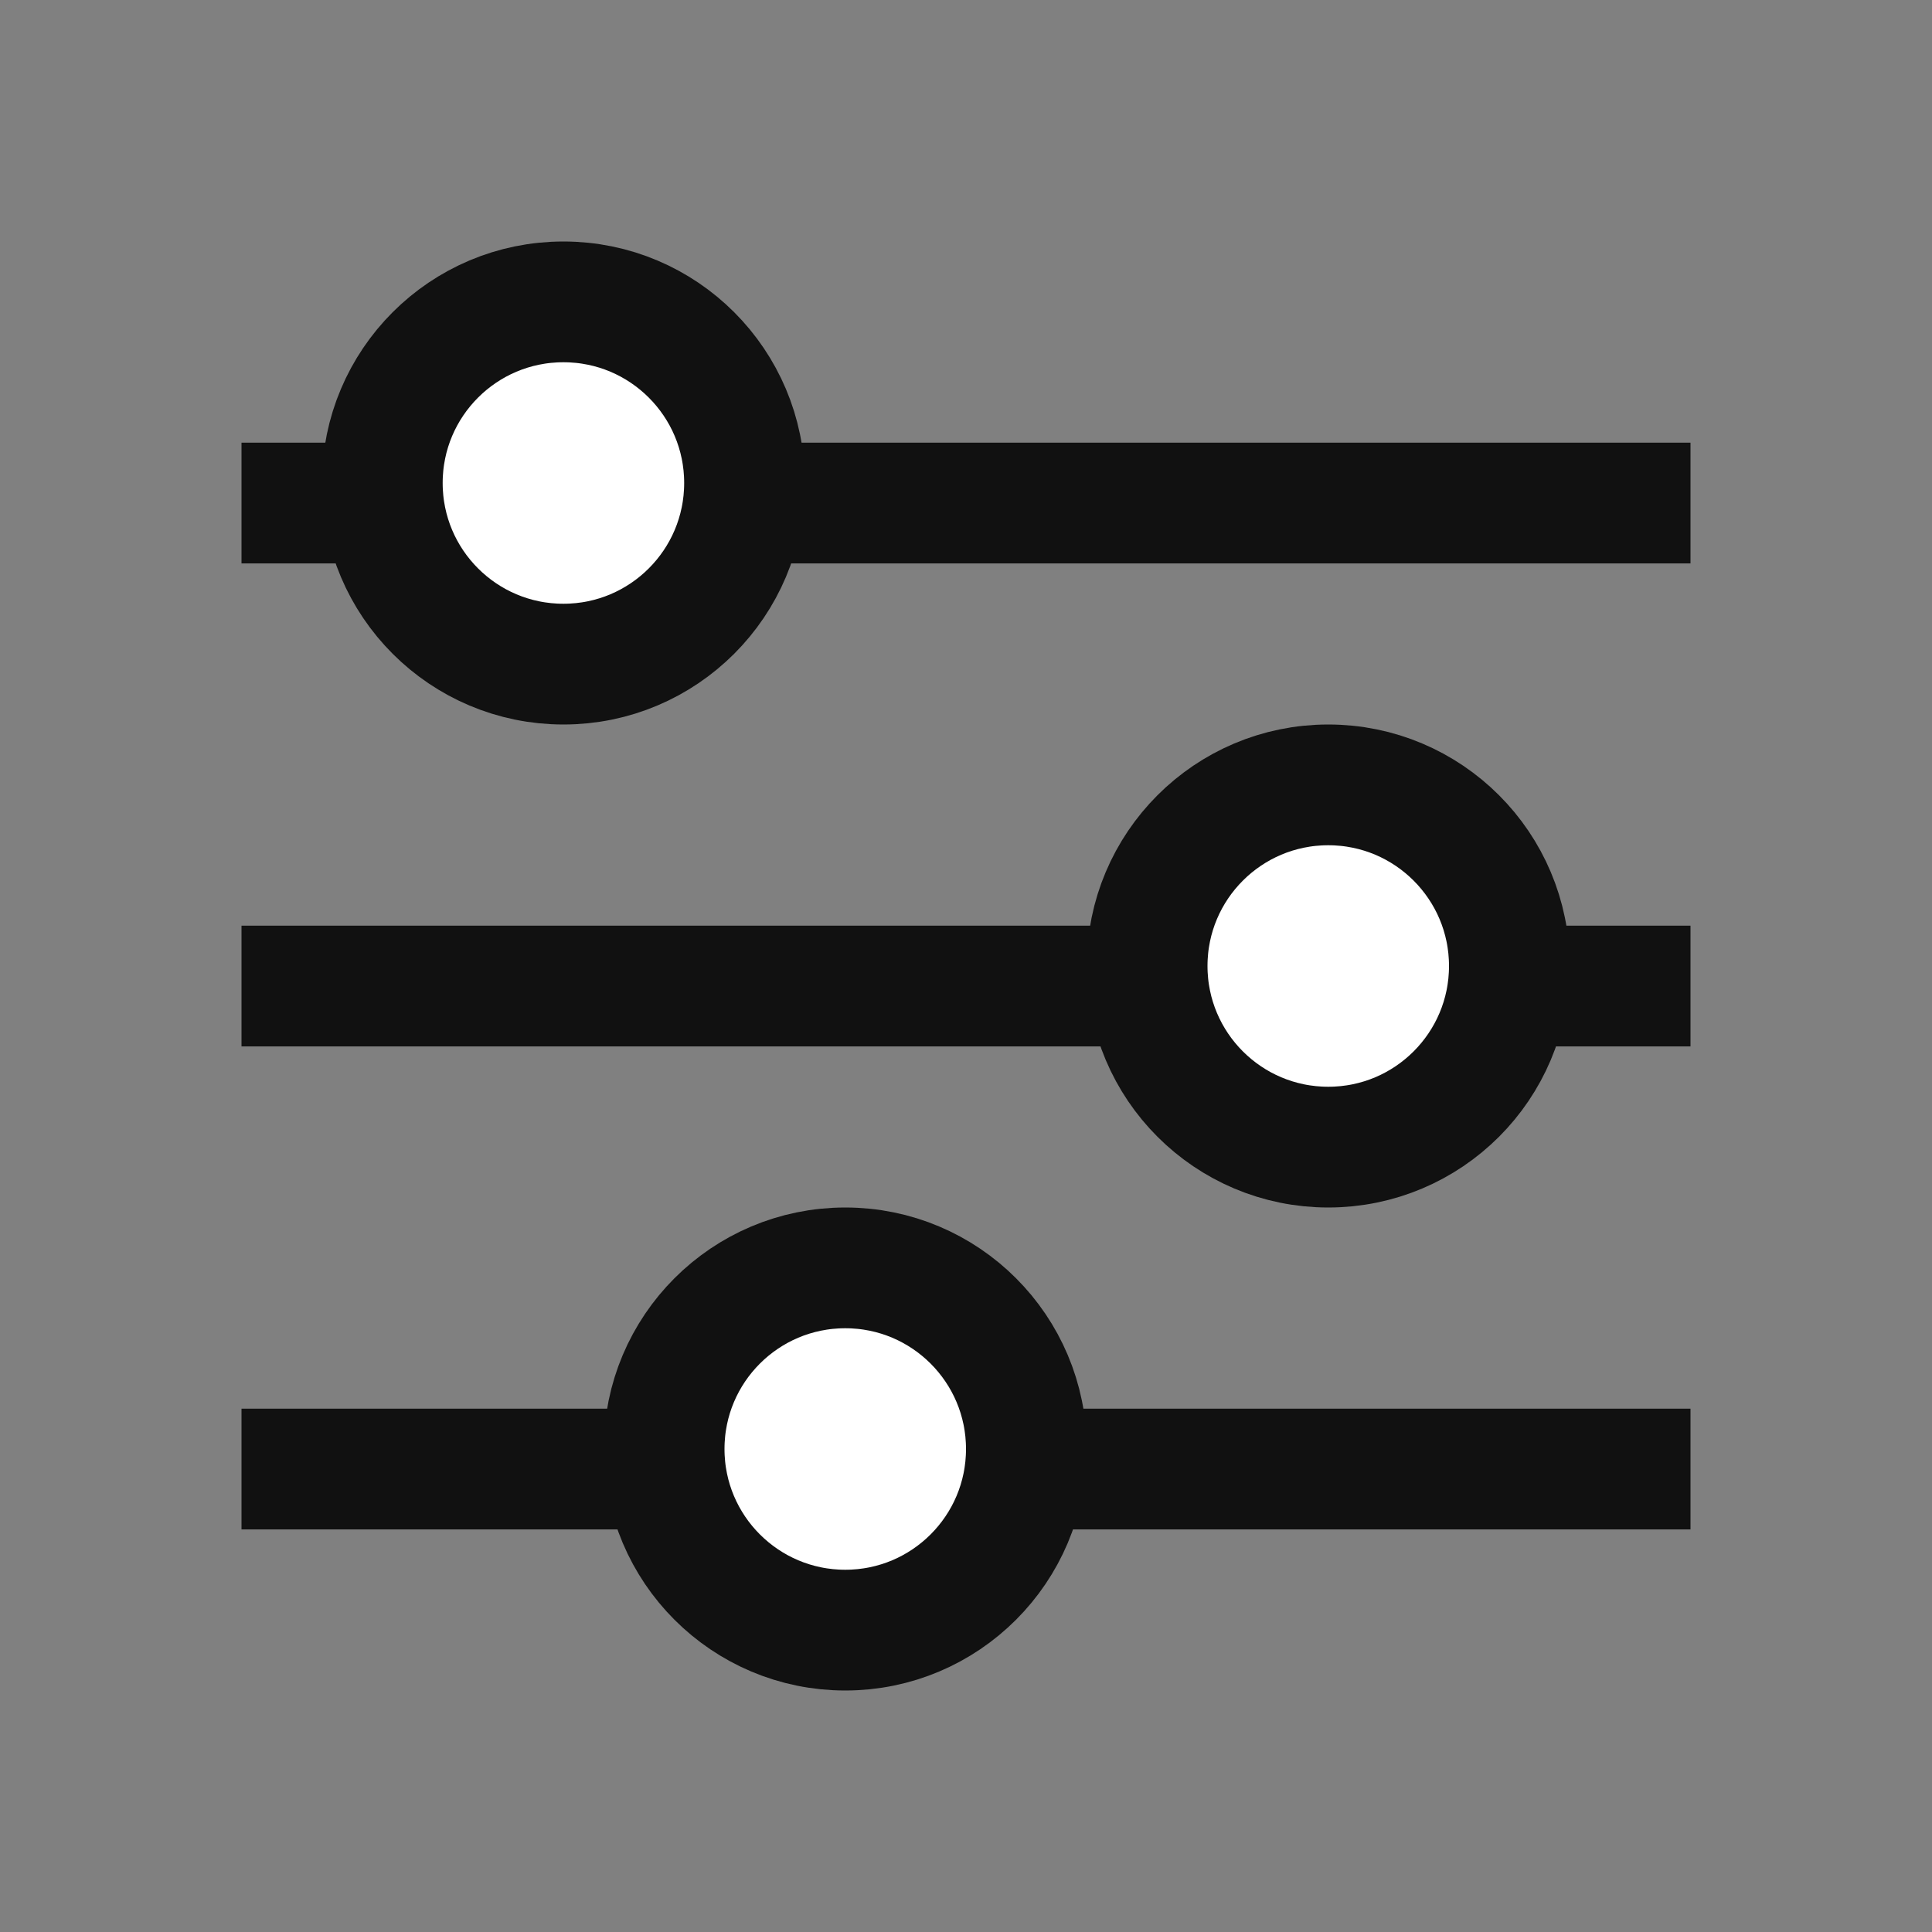 <svg width="16" height="16" viewBox="0 0 16 16" fill="none" xmlns="http://www.w3.org/2000/svg">
<rect x="0" y="0" width="16" height="16" fill="#808080" stroke="none"/>
<rect x="2" y="3.666" width="12" height="1" fill="#111111"/>
<rect x="2" y="11.666" width="12" height="1" fill="#111111"/>
<rect x="2" y="7.666" width="12" height="1" fill="#111111"/>
<circle cx="4.666" cy="4" r="1.5" fill="white" stroke="#111111"/>
<circle cx="7" cy="12" r="1.5" fill="white" stroke="#111111"/>
<circle cx="11" cy="8" r="1.5" fill="white" stroke="#111111"/>
</svg>
